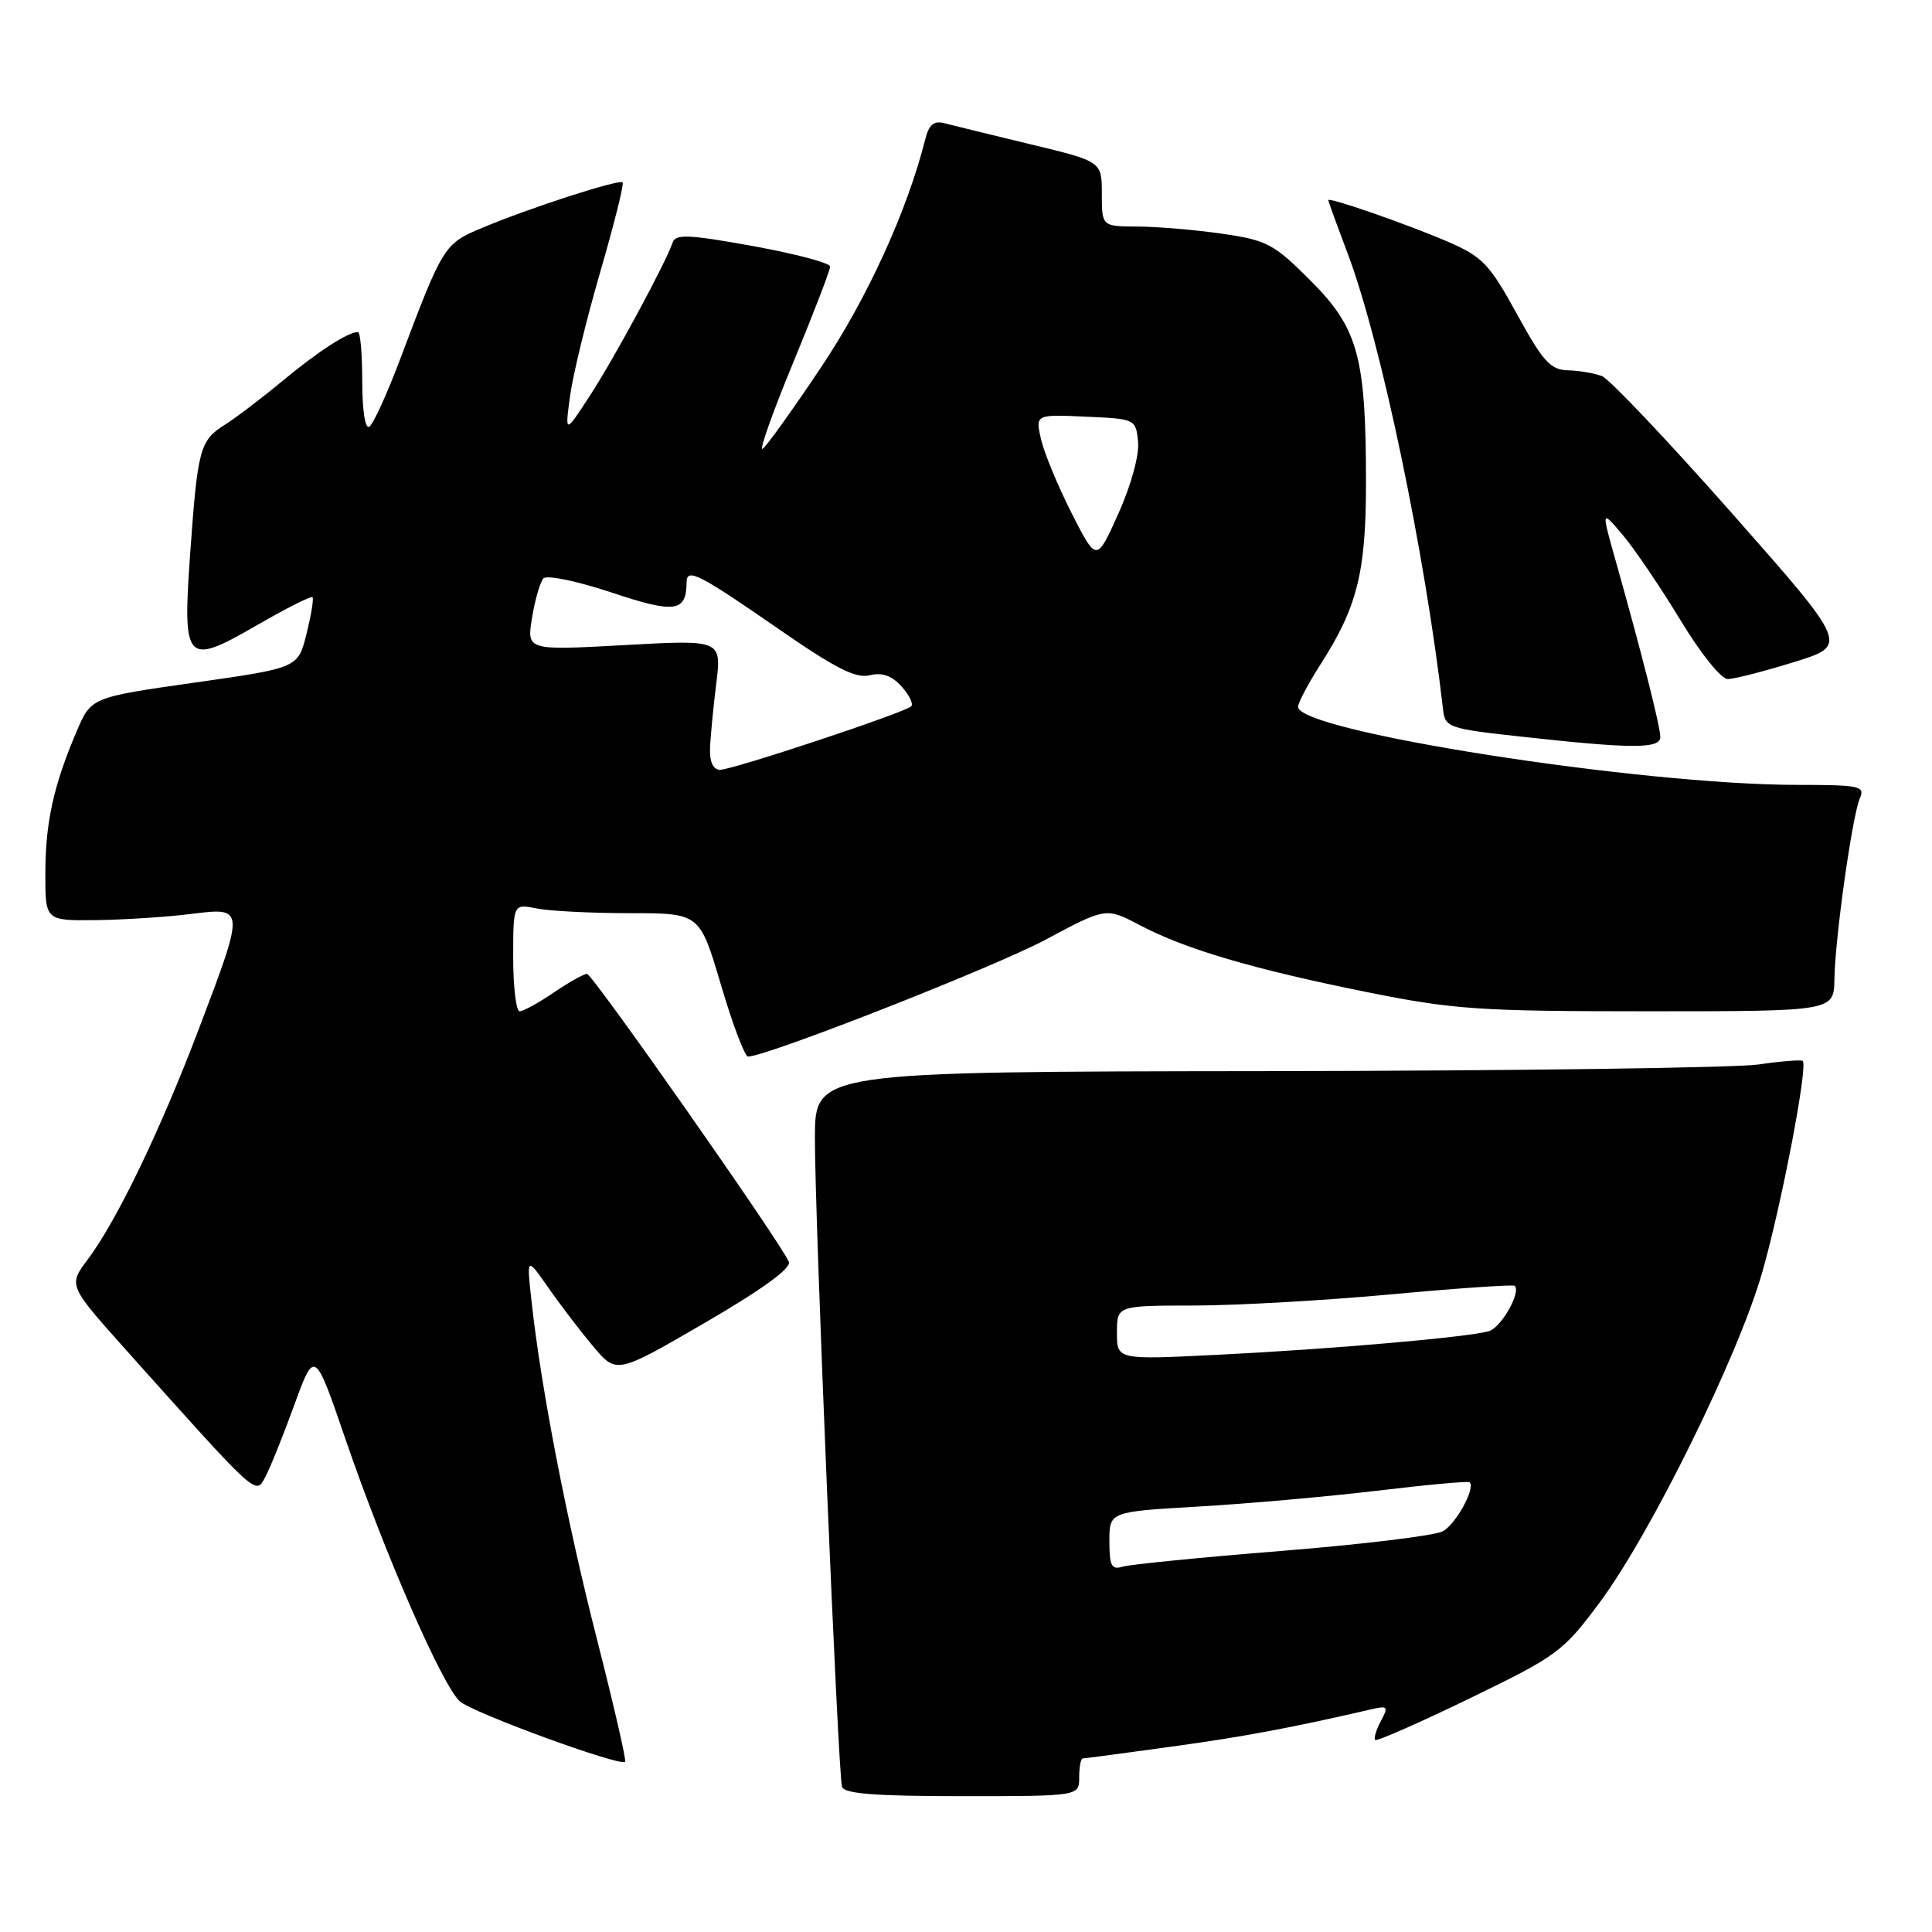<?xml version="1.0" encoding="UTF-8" standalone="no"?>
<!DOCTYPE svg PUBLIC "-//W3C//DTD SVG 1.1//EN" "http://www.w3.org/Graphics/SVG/1.1/DTD/svg11.dtd" >
<svg xmlns="http://www.w3.org/2000/svg" xmlns:xlink="http://www.w3.org/1999/xlink" version="1.1" viewBox="0 0 256 256">
 <g >
 <path fill="currentColor"
d=" M 143.00 235.50 C 143.00 234.12 143.21 233.00 143.47 233.00 C 143.72 233.00 149.01 232.30 155.22 231.44 C 164.95 230.10 170.98 228.97 181.80 226.47 C 183.88 225.99 184.00 226.14 182.97 228.05 C 182.35 229.22 182.01 230.34 182.22 230.55 C 182.43 230.76 188.07 228.28 194.75 225.04 C 206.38 219.40 207.11 218.86 211.97 212.33 C 218.78 203.15 230.37 179.60 233.53 168.50 C 236.08 159.56 239.59 141.22 238.87 140.58 C 238.67 140.40 236.03 140.61 233.00 141.05 C 229.97 141.49 200.61 141.89 167.75 141.93 C 108.00 142.00 108.00 142.00 107.98 150.75 C 107.95 161.09 111.04 234.94 111.57 236.75 C 111.84 237.68 115.91 238.00 127.47 238.00 C 143.00 238.00 143.00 238.00 143.00 235.50 Z  M 79.13 217.33 C 75.12 201.64 71.71 184.07 70.44 172.50 C 69.77 166.50 69.77 166.50 72.64 170.60 C 74.21 172.86 76.89 176.37 78.60 178.40 C 81.69 182.08 81.69 182.08 93.36 175.30 C 100.92 170.91 104.85 168.06 104.53 167.21 C 103.67 164.96 78.54 129.10 77.79 129.05 C 77.41 129.02 75.43 130.12 73.40 131.50 C 71.38 132.88 69.33 134.00 68.86 134.00 C 68.39 134.00 68.00 130.79 68.00 126.88 C 68.00 119.75 68.00 119.75 71.13 120.38 C 72.84 120.72 78.41 121.00 83.49 121.00 C 92.72 121.00 92.72 121.00 95.53 130.50 C 97.07 135.72 98.68 140.00 99.12 140.00 C 101.56 140.00 131.74 128.15 138.53 124.52 C 146.55 120.23 146.55 120.23 151.03 122.59 C 157.09 125.78 166.06 128.42 181.13 131.46 C 192.61 133.77 195.97 134.00 218.38 134.00 C 243.00 134.00 243.00 134.00 243.07 129.75 C 243.15 124.30 245.44 108.04 246.45 105.75 C 247.15 104.16 246.41 104.00 238.13 104.00 C 217.36 104.00 172.00 96.91 172.00 93.66 C 172.00 93.12 173.34 90.59 174.97 88.04 C 179.84 80.46 181.00 75.83 181.00 64.01 C 181.00 47.28 179.97 43.51 173.67 37.20 C 168.79 32.31 167.89 31.83 161.94 30.97 C 158.40 30.46 153.36 30.03 150.75 30.02 C 146.00 30.00 146.00 30.00 146.00 25.70 C 146.00 21.39 146.00 21.39 136.51 19.11 C 131.29 17.85 126.17 16.60 125.14 16.33 C 123.75 15.96 123.09 16.51 122.61 18.42 C 120.23 27.89 114.95 39.47 108.81 48.65 C 105.03 54.30 101.54 59.17 101.05 59.47 C 100.56 59.77 102.37 54.65 105.08 48.10 C 107.79 41.54 110.00 35.79 110.00 35.32 C 110.00 34.85 105.41 33.63 99.79 32.61 C 91.29 31.07 89.51 30.99 89.13 32.13 C 88.26 34.76 81.36 47.54 78.12 52.50 C 74.86 57.50 74.86 57.50 75.53 52.50 C 75.90 49.75 77.70 42.33 79.54 36.02 C 81.37 29.71 82.71 24.37 82.50 24.17 C 82.04 23.71 70.14 27.56 63.87 30.20 C 58.83 32.31 58.70 32.53 52.97 47.73 C 51.26 52.26 49.45 56.22 48.93 56.54 C 48.39 56.88 48.00 54.37 48.00 50.56 C 48.00 46.95 47.75 44.00 47.43 44.00 C 46.11 44.00 42.16 46.55 37.50 50.42 C 34.75 52.70 31.27 55.35 29.77 56.30 C 26.49 58.37 26.19 59.46 25.21 73.20 C 24.17 87.83 24.58 88.29 33.93 82.91 C 37.87 80.63 41.24 78.93 41.41 79.13 C 41.59 79.34 41.23 81.53 40.61 84.00 C 39.50 88.50 39.50 88.50 25.79 90.45 C 12.07 92.40 12.07 92.40 10.14 96.95 C 7.09 104.10 6.01 109.01 6.01 115.75 C 6.00 122.00 6.00 122.00 12.75 121.92 C 16.46 121.87 22.09 121.51 25.25 121.11 C 32.49 120.21 32.49 120.14 26.37 136.28 C 21.23 149.82 15.50 161.71 11.61 166.91 C 9.05 170.32 9.05 170.32 16.73 178.91 C 34.25 198.49 33.86 198.13 35.14 195.73 C 35.78 194.55 37.51 190.25 38.99 186.18 C 41.69 178.78 41.69 178.78 45.80 190.76 C 50.98 205.88 58.59 223.31 60.92 225.43 C 62.58 226.93 82.10 234.08 82.83 233.45 C 83.02 233.29 81.35 226.04 79.13 217.33 Z  M 220.00 97.66 C 220.00 96.27 217.57 86.68 214.14 74.50 C 212.16 67.50 212.16 67.50 215.05 70.92 C 216.64 72.81 220.06 77.87 222.67 82.17 C 225.34 86.60 228.07 89.99 228.95 89.98 C 229.80 89.97 233.75 88.96 237.71 87.73 C 244.93 85.50 244.93 85.50 229.50 68.02 C 221.01 58.41 213.26 50.23 212.28 49.84 C 211.30 49.46 209.27 49.11 207.78 49.07 C 205.45 49.01 204.46 47.93 201.00 41.61 C 197.33 34.93 196.44 34.01 191.74 31.98 C 186.40 29.69 176.00 26.07 176.00 26.52 C 176.00 26.65 177.16 29.85 178.59 33.63 C 183.00 45.35 188.82 73.21 191.21 94.00 C 191.49 96.40 191.92 96.55 201.50 97.60 C 216.24 99.23 220.00 99.24 220.00 97.66 Z  M 147.00 204.22 C 147.00 200.31 147.00 200.31 158.75 199.63 C 165.21 199.26 175.88 198.31 182.46 197.53 C 189.04 196.74 194.57 196.23 194.74 196.41 C 195.53 197.20 192.90 201.98 191.17 202.91 C 190.11 203.48 180.52 204.64 169.87 205.50 C 159.22 206.35 149.71 207.30 148.75 207.59 C 147.29 208.05 147.00 207.49 147.00 204.22 Z  M 148.00 176.59 C 148.00 173.00 148.00 173.00 158.25 172.99 C 163.89 172.98 175.67 172.31 184.43 171.50 C 193.19 170.69 200.52 170.19 200.71 170.38 C 201.57 171.23 198.93 175.88 197.31 176.38 C 194.66 177.18 176.47 178.77 161.25 179.52 C 148.00 180.18 148.00 180.18 148.00 176.59 Z  M 94.08 99.25 C 94.13 97.74 94.50 93.86 94.90 90.63 C 95.63 84.76 95.63 84.76 82.71 85.48 C 69.79 86.19 69.79 86.19 70.50 81.85 C 70.89 79.46 71.57 77.11 72.01 76.64 C 72.46 76.16 76.50 77.00 81.03 78.51 C 89.46 81.32 90.94 81.11 90.98 77.14 C 91.01 75.21 92.59 76.02 103.34 83.46 C 110.68 88.55 113.42 89.93 115.23 89.48 C 116.87 89.07 118.15 89.51 119.45 90.95 C 120.48 92.08 121.06 93.27 120.74 93.59 C 119.90 94.43 97.09 102.00 95.41 102.00 C 94.52 102.00 94.03 100.99 94.08 99.25 Z  M 142.00 68.00 C 140.18 64.42 138.36 60.02 137.94 58.21 C 137.19 54.91 137.19 54.91 143.85 55.21 C 150.45 55.50 150.50 55.52 150.80 58.54 C 150.97 60.31 149.88 64.28 148.20 68.04 C 145.30 74.50 145.30 74.50 142.00 68.00 Z "/>
</g>
</svg>